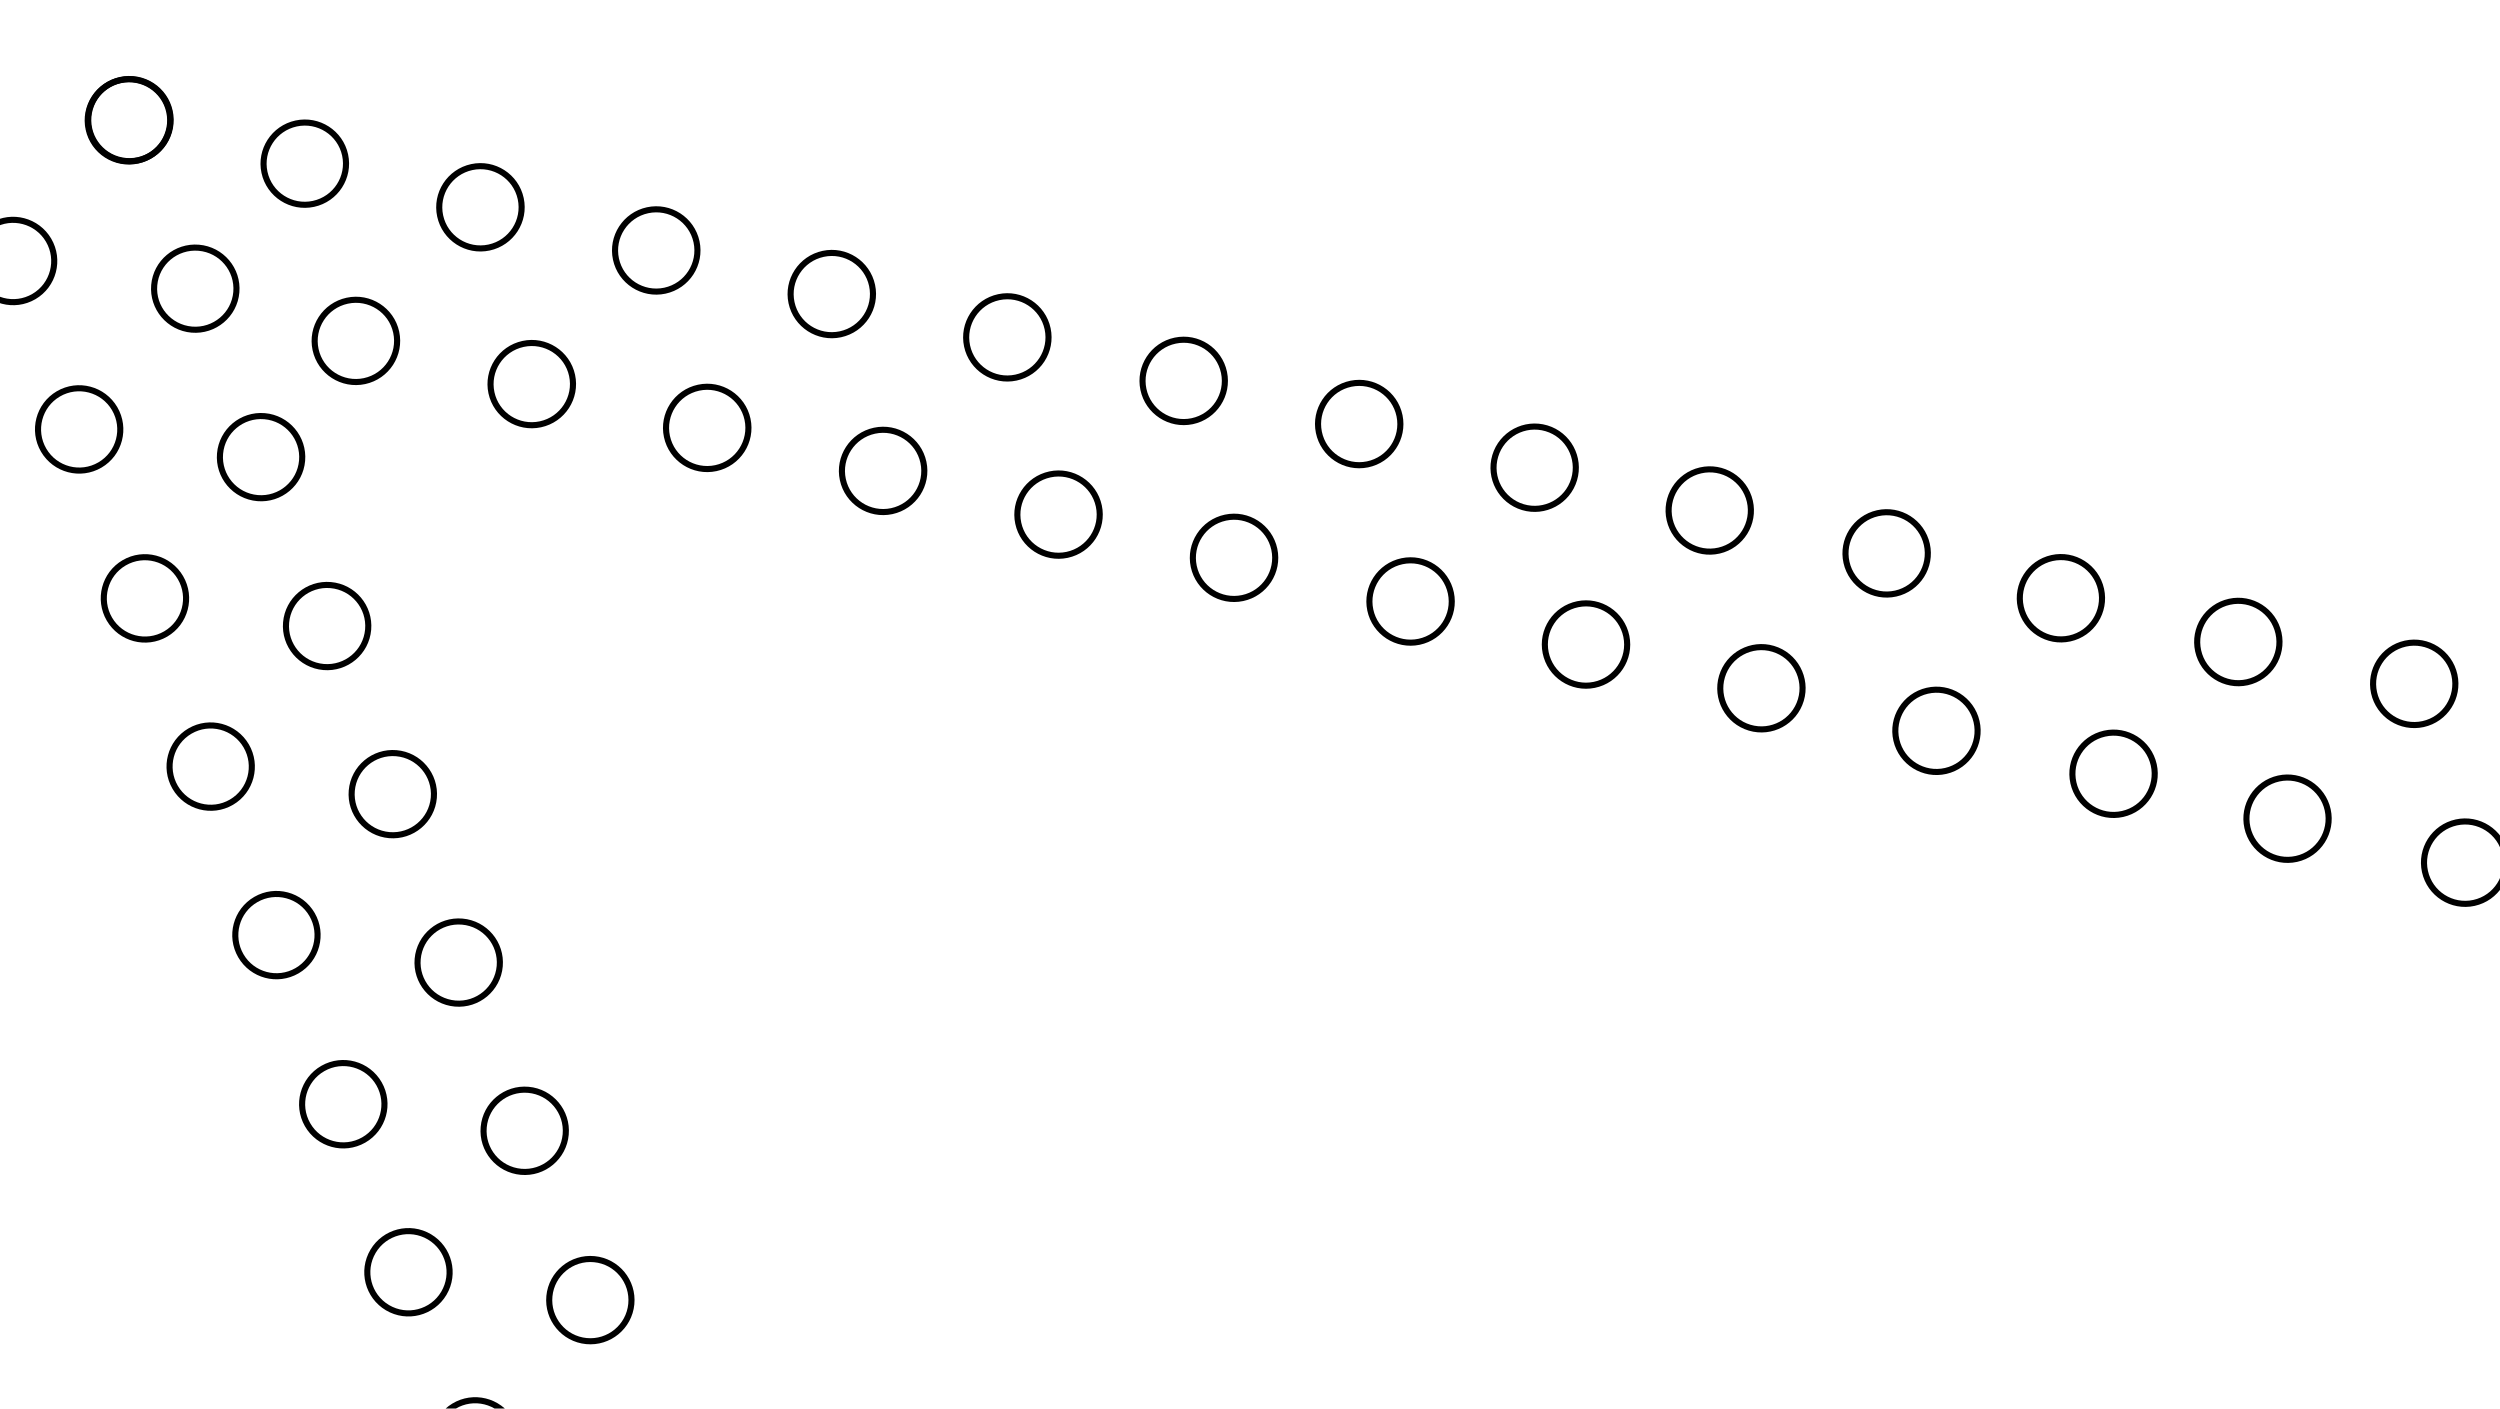 <?xml version="1.0" encoding="utf-8"?>
<!-- Generator: Adobe Illustrator 24.0.3, SVG Export Plug-In . SVG Version: 6.00 Build 0)  -->
<svg version="1.1" id="Layer_1" xmlns="http://www.w3.org/2000/svg" xmlns:xlink="http://www.w3.org/1999/xlink" x="0px" y="0px"
	 viewBox="0 0 820 462" style="enable-background:new 0 0 820 462;" xml:space="preserve">
<style type="text/css">
	.st0{fill:none;stroke:#000000;stroke-width:10;stroke-miterlimit:10;}
	.st1{fill:none;stroke:#000000;stroke-width:2;stroke-miterlimit:10;}
	.st2{fill:none;stroke:#000000;stroke-width:12;stroke-miterlimit:10;}
	.st3{fill:#FFFFFF;stroke:#000000;stroke-width:15;stroke-miterlimit:10;}
</style>
<g>
	
		<ellipse transform="matrix(0.978 -0.211 0.211 0.978 -20.947 27.112)" class="st1" cx="116.66" cy="111.78" rx="13.52" ry="13.48"/>
	
		<ellipse transform="matrix(0.978 -0.211 0.211 0.978 -22.63 39.538)" class="st1" cx="174.3" cy="126" rx="13.52" ry="13.48"/>
	
		<ellipse transform="matrix(0.978 -0.21 0.21 0.978 -24.305 51.917)" class="st1" cx="231.93" cy="140.23" rx="13.51" ry="13.49"/>
	
		<ellipse transform="matrix(0.978 -0.21 0.21 0.978 -25.968 64.22)" class="st1" cx="289.57" cy="154.45" rx="13.51" ry="13.49"/>
	
		<ellipse transform="matrix(0.978 -0.209 0.209 0.978 -27.611 76.392)" class="st1" cx="347.2" cy="168.68" rx="13.51" ry="13.49"/>
	
		<ellipse transform="matrix(0.978 -0.208 0.208 0.978 -29.211 88.304)" class="st1" cx="404.84" cy="182.9" rx="13.51" ry="13.49"/>
	
		<ellipse transform="matrix(0.979 -0.206 0.206 0.979 -30.704 99.573)" class="st1" cx="462.48" cy="197.13" rx="13.5" ry="13.5"/>
	<ellipse transform="matrix(0.98 -0.2 0.2 0.98 -31.765 108.307)" class="st1" cx="520.11" cy="211.35" rx="13.5" ry="13.5"/>
	
		<ellipse transform="matrix(0.286 -0.958 0.958 0.286 196.405 714.718)" class="st1" cx="577.75" cy="225.58" rx="13.5" ry="13.5"/>
	
		<ellipse transform="matrix(0.974 -0.225 0.225 0.974 -37.664 149.115)" class="st1" cx="635.39" cy="239.8" rx="13.5" ry="13.5"/>
	
		<ellipse transform="matrix(0.976 -0.219 0.219 0.976 -38.77 157.643)" class="st1" cx="693.02" cy="254.03" rx="13.5" ry="13.5"/>
	
		<ellipse transform="matrix(0.976 -0.216 0.216 0.976 -40.272 168.868)" class="st1" cx="750.66" cy="268.25" rx="13.49" ry="13.51"/>
	
		<ellipse transform="matrix(0.977 -0.215 0.215 0.977 -41.874 180.757)" class="st1" cx="808.3" cy="282.48" rx="13.49" ry="13.51"/>
</g>
<g>
	
		<ellipse transform="matrix(0.978 -0.211 0.211 0.978 -7.372 9.802)" class="st1" cx="42.27" cy="39.47" rx="13.52" ry="13.48"/>
	
		<ellipse transform="matrix(0.978 -0.211 0.211 0.978 -9.069 22.249)" class="st1" cx="99.91" cy="53.7" rx="13.52" ry="13.48"/>
	
		<ellipse transform="matrix(0.978 -0.21 0.21 0.978 -10.761 34.655)" class="st1" cx="157.55" cy="67.92" rx="13.51" ry="13.49"/>
	
		<ellipse transform="matrix(0.978 -0.21 0.21 0.978 -12.449 46.996)" class="st1" cx="215.18" cy="82.15" rx="13.51" ry="13.49"/>
	
		<ellipse transform="matrix(0.978 -0.209 0.209 0.978 -14.127 59.225)" class="st1" cx="272.82" cy="96.37" rx="13.51" ry="13.49"/>
	
		<ellipse transform="matrix(0.978 -0.208 0.208 0.978 -15.785 71.231)" class="st1" cx="330.46" cy="110.6" rx="13.51" ry="13.49"/>
	
		<ellipse transform="matrix(0.979 -0.206 0.206 0.979 -17.396 82.686)" class="st1" cx="388.09" cy="124.82" rx="13.5" ry="13.5"/>
	<ellipse transform="matrix(0.98 -0.2 0.2 0.98 -18.805 91.967)" class="st1" cx="445.73" cy="139.05" rx="13.5" ry="13.5"/>
	
		<ellipse transform="matrix(0.286 -0.958 0.958 0.286 212.576 591.805)" class="st1" cx="503.37" cy="153.27" rx="13.5" ry="13.5"/>
	<ellipse transform="matrix(0.974 -0.225 0.225 0.974 -23.302 130.524)" class="st1" cx="561" cy="167.5" rx="13.5" ry="13.5"/>
	
		<ellipse transform="matrix(0.976 -0.219 0.219 0.976 -24.763 139.633)" class="st1" cx="618.64" cy="181.72" rx="13.5" ry="13.5"/>
	
		<ellipse transform="matrix(0.976 -0.216 0.216 0.976 -26.383 151.05)" class="st1" cx="676.27" cy="195.95" rx="13.49" ry="13.51"/>
	
		<ellipse transform="matrix(0.977 -0.215 0.215 0.977 -28.044 163.036)" class="st1" cx="733.91" cy="210.17" rx="13.49" ry="13.51"/>
	
		<ellipse transform="matrix(0.977 -0.215 0.215 0.977 -29.724 175.247)" class="st1" cx="791.55" cy="224.4" rx="13.49" ry="13.51"/>
</g>
<g>
	
		<ellipse transform="matrix(0.856 -0.518 0.518 0.856 -222.188 148.831)" class="st1" cx="155.65" cy="472.64" rx="13.5" ry="13.5"/>
	
		<ellipse transform="matrix(0.51 -0.86 0.86 0.51 -293.3 319.722)" class="st1" cx="134.03" cy="417.35" rx="13.5" ry="13.5"/>
	
		<ellipse transform="matrix(0.869 -0.496 0.496 0.869 -164.666 103.311)" class="st1" cx="112.41" cy="362.06" rx="13.5" ry="13.5"/>
	
		<ellipse transform="matrix(0.865 -0.501 0.501 0.865 -141.554 86.847)" class="st1" cx="90.79" cy="306.77" rx="13.5" ry="13.5"/>
	
		<ellipse transform="matrix(0.864 -0.503 0.503 0.864 -117.147 68.964)" class="st1" cx="69.17" cy="251.48" rx="13.49" ry="13.51"/>
	
		<ellipse transform="matrix(0.864 -0.504 0.504 0.864 -92.421 50.728)" class="st1" cx="47.55" cy="196.19" rx="13.49" ry="13.51"/>
	
		<ellipse transform="matrix(0.863 -0.505 0.505 0.863 -67.567 32.35)" class="st1" cx="25.93" cy="140.9" rx="13.49" ry="13.51"/>
	
		<ellipse transform="matrix(0.863 -0.505 0.505 0.863 -42.65 13.901)" class="st1" cx="4.31" cy="85.61" rx="13.49" ry="13.51"/>
</g>
<g>
	
		<ellipse transform="matrix(0.096 -0.995 0.995 0.096 -249.217 578.341)" class="st1" cx="193.8" cy="426.38" rx="13.5" ry="13.5"/>
	
		<ellipse transform="matrix(0.089 -0.996 0.996 0.089 -212.827 509.371)" class="st1" cx="172.18" cy="371.09" rx="13.5" ry="13.5"/>
	
		<ellipse transform="matrix(0.087 -0.996 0.996 0.087 -177.18 438.209)" class="st1" cx="150.56" cy="315.8" rx="13.49" ry="13.51"/>
	
		<ellipse transform="matrix(0.086 -0.996 0.996 0.086 -141.719 366.505)" class="st1" cx="128.94" cy="260.51" rx="13.49" ry="13.51"/>
	
		<ellipse transform="matrix(0.086 -0.996 0.996 0.086 -106.332 294.585)" class="st1" cx="107.32" cy="205.22" rx="13.49" ry="13.51"/>
	
		<ellipse transform="matrix(0.085 -0.996 0.996 0.085 -70.983 222.557)" class="st1" cx="85.7" cy="149.93" rx="13.49" ry="13.51"/>
	
		<ellipse transform="matrix(0.085 -0.996 0.996 0.085 -35.656 150.466)" class="st1" cx="64.08" cy="94.64" rx="13.48" ry="13.52"/>
	
		<ellipse transform="matrix(0.085 -0.996 0.996 0.085 -0.343 78.335)" class="st1" cx="42.46" cy="39.35" rx="13.48" ry="13.52"/>
</g>
</svg>

